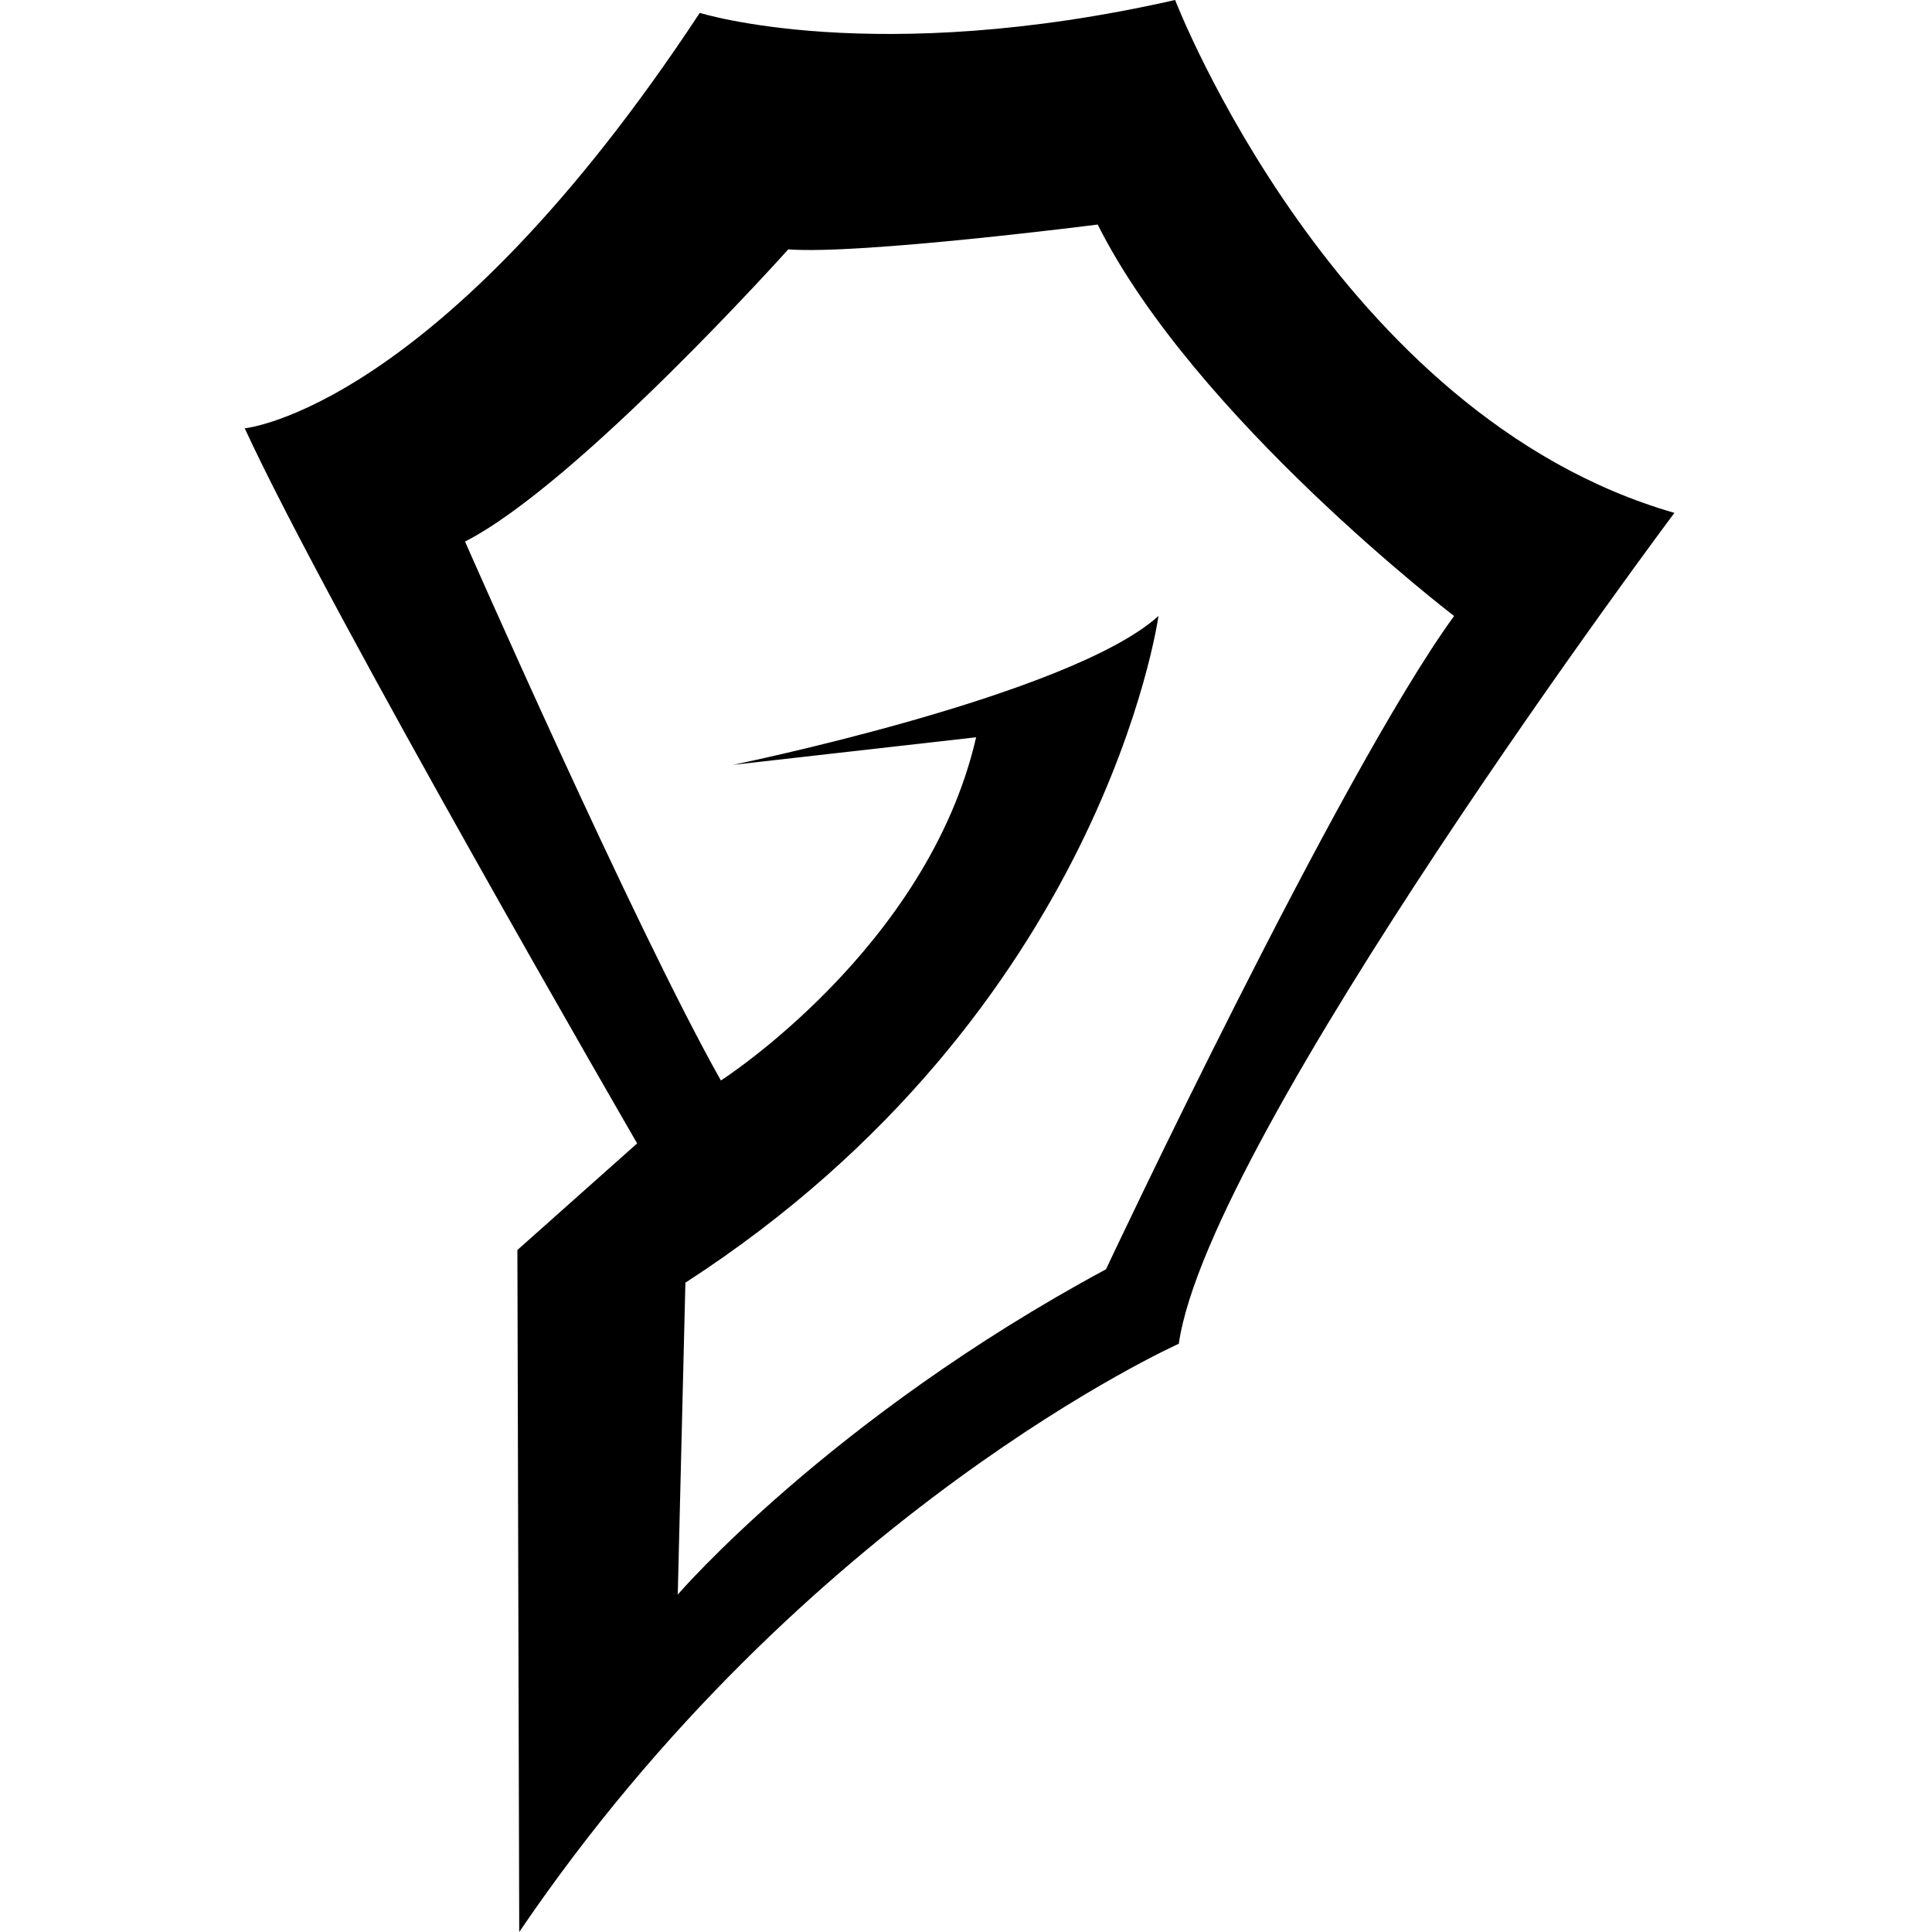<svg width="150" height="150" viewBox="0 0 150 150" fill="none" xmlns="http://www.w3.org/2000/svg">
<path d="M85.868 98.547C64.419 110.104 52.621 123.801 52.621 123.801L53.214 99.587C85.715 78.568 89.944 47.825 89.944 47.825C83.08 54.031 56.911 59.382 56.911 59.382L75.787 57.242C72.021 73.613 55.97 83.889 55.97 83.889C49.321 72.118 36.105 42.046 36.105 42.046C44.9 37.552 61.201 19.36 61.201 19.36C66.778 19.788 85.225 17.434 85.225 17.434C92.732 32.416 112.895 47.825 112.895 47.825C103.886 60.238 85.868 98.547 85.868 98.547ZM91.236 -1.31085e-06C67.92 5.281 54.331 0.999 54.331 0.999C34.02 31.827 19 33.254 19 33.254C25.58 47.526 49.468 88.773 49.468 88.773L40.17 97.05L40.313 150C62.485 117.317 91.522 104.329 91.522 104.329C93.811 88.202 130 39.819 130 39.819C103.68 32.255 91.236 -1.31085e-06 91.236 -1.31085e-06Z" fill="black"/>
</svg>

